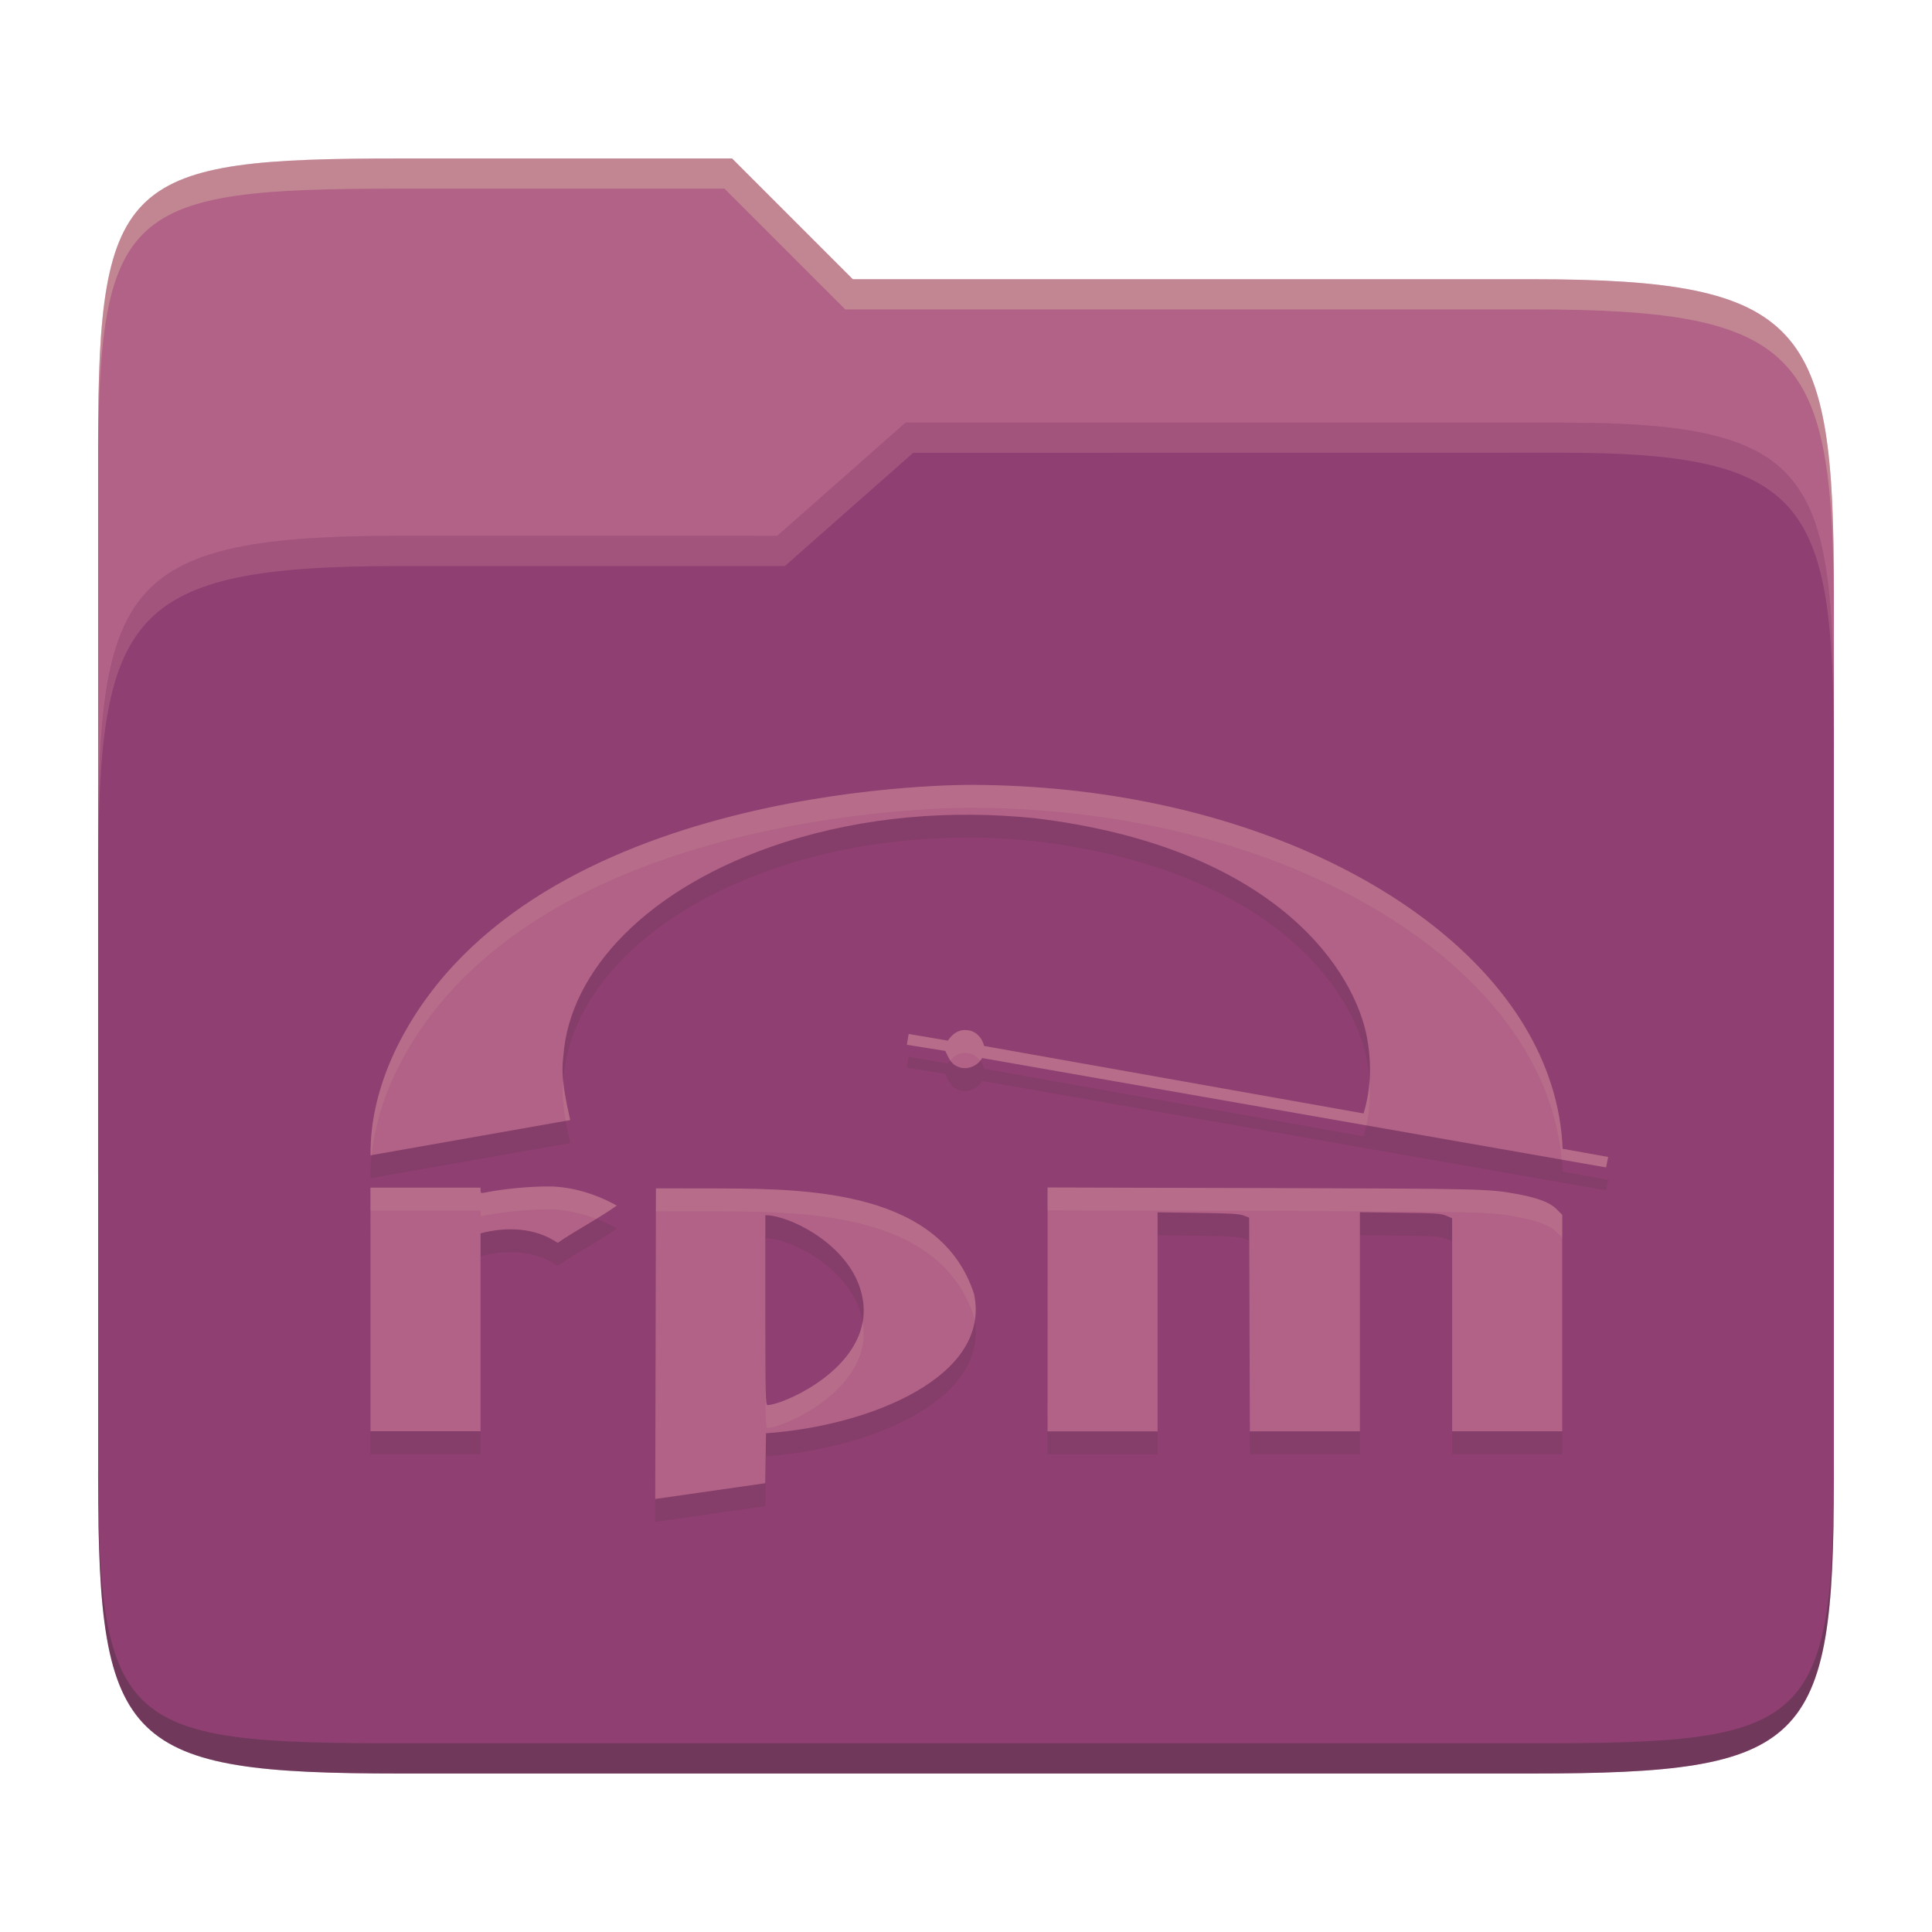 <svg width="256" height="256" version="1.1" xmlns="http://www.w3.org/2000/svg">
  <path d="m53.047 21c-36.322 0-40.047 2.481-40.047 37.772v96.653h230v-77.055c0-35.291-3.678-41.37-40-41.37h-90l-16-16z" fill="#b16286"/>
  <path d="m53 71c-36.338 0-39.996 6.144-39.996 41.397v83.653c0 35.313 3.686 38.951 40.002 38.951h149.99c36.316 0 40-3.639 40-38.951v-99.621c0-33.574-2.687-40.428-36-40.428h-87l-17 15z" fill="#8f3f71"/>
  <path d="m243 193.99c0 35.291-3.653 37.006-39.974 37.006h-150.02c-36.319 0-40.005-1.715-40.005-37v2c0 35.641 4 39 40.005 39h150.02c36.399 0 39.974-3.727 39.974-38.998z" fill="#282828" opacity=".3"/>
  <path d="m120 56-17 15h-50c-36.156 0-39.996 5.917-39.996 41.433v4.141c0-35.295 3.684-41.574 39.996-41.574h51l17-15 86.001-0.011c33.136-0.004 35.999 7.05 35.999 40.591v-4.141c0-33.541-2.649-40.44-36-40.44z" fill="#d3869b" opacity=".3"/>
  <path d="m97 21-43.953 1e-6c-36.322 0-40.052 2.451-40.052 37.744v3.91c0-35.291 3.682-37.655 40.005-37.655h43l16 16h91c36.322 0 40 5.989 40 41.281v-3.907c0-35.291-3.678-41.373-40-41.373h-90z" fill="#ebdbb2" opacity=".3"/>
  <path d="m128.89 107.03c-3.631-0.014-60.176 0.343-76.697 35.574-1.938 4.223-3.156 8.843-3.092 13.51l26.453-4.666c-0.61-2.796-1.299-5.67-0.895-8.549 0.801-11.087 11.006-22.352 29.191-28.234 10.712-3.436 22.145-4.356 33.312-3.213 30.558 3.701 41.694 18.916 43.854 28.463 0.738 3.498 0.729 7.225-0.338 10.654l-50.287-8.945c-0.243-1.096-1.146-2.064-2.318-2.094-1.037-0.125-1.949 0.547-2.467 1.391l-5.205-0.887-0.232 1.432 5.09 0.814c0.376 0.748 0.659 1.64 1.492 2.004 0.902 0.509 1.991 0.301 2.756-0.32 0.253-0.206 0.471-0.457 0.635-0.742l82.67 14.496 0.275-1.385c-2.012-0.361-6.027-1.082-6.037-1.084-0.202-5.755-2.09-11.375-5.064-16.281-10.816-17.955-38.772-31.8-73.096-31.938zm-55.961 53.215c-2.546-0.028-6.092 0.282-8.66 0.811-0.521 0.107-0.594 0.075-0.594-0.266v-0.389h-14.588l2e-3 32.275h14.588v-26.221c3.443-0.907 7.226-0.775 10.219 1.26 2.54-1.746 5.322-3.152 7.824-4.943-4.247-2.372-7.901-2.527-8.791-2.527zm65.879 0.133-8e-3 32.32h14.588v-29.029l5.336 0.072c4.236 0.057 5.483 0.129 6.062 0.352l0.73 0.281 0.094 28.311h14.584v-29.029l5.336 0.065c4.668 0.058 5.431 0.109 6.109 0.4l0.775 0.332v28.23h14.588v-28.682l-0.775-0.775c-0.867-0.867-2.496-1.483-5.266-1.99-3.698-0.678-4.576-0.698-33.578-0.779zm-51.895 0.113-0.092 41.16 14.58-2.086 0.1-6.615c13.893-0.982 29.875-7.579 27.561-18.461-4.383-13.521-21.567-13.94-33.395-13.982zm14.498 3.557c3.037 0 10.241 3.48 12.385 9.213 3.76 10.053-9.916 15.953-12.102 15.953-0.254 0-0.283-1.316-0.283-12.584z" fill="#282828" opacity=".1"/>
  <path d="m128.89 104c-3.631-0.014-60.176 0.343-76.697 35.574-1.938 4.223-3.156 8.843-3.092 13.51l26.453-4.666c-0.61-2.796-1.299-5.67-0.895-8.549 0.801-11.087 11.006-22.352 29.191-28.234 10.712-3.436 22.145-4.356 33.312-3.213 30.558 3.701 41.694 18.916 43.854 28.463 0.738 3.498 0.729 7.225-0.338 10.654l-50.287-8.945c-0.243-1.096-1.146-2.064-2.318-2.094-1.037-0.125-1.949 0.547-2.467 1.391l-5.205-0.887-0.232 1.432 5.09 0.814c0.376 0.748 0.659 1.64 1.492 2.004 0.902 0.509 1.991 0.301 2.756-0.32 0.253-0.206 0.471-0.457 0.635-0.742l82.67 14.496 0.275-1.385c-2.012-0.361-6.027-1.082-6.037-1.084-0.202-5.755-2.09-11.375-5.064-16.281-10.816-17.955-38.772-31.8-73.096-31.938zm-55.961 53.215c-2.546-0.028-6.092 0.282-8.66 0.811-0.521 0.107-0.594 0.075-0.594-0.266v-0.389h-14.588l2e-3 32.275h14.588v-26.221c3.443-0.907 7.226-0.775 10.219 1.26 2.54-1.746 5.322-3.152 7.824-4.943-4.247-2.372-7.901-2.527-8.791-2.527zm65.879 0.133-8e-3 32.32h14.588v-29.029l5.336 0.072c4.236 0.057 5.483 0.129 6.062 0.352l0.73 0.281 0.094 28.311h14.584v-29.029l5.336 0.065c4.668 0.058 5.431 0.109 6.109 0.4l0.775 0.332v28.23h14.588v-28.682l-0.775-0.775c-0.867-0.867-2.496-1.483-5.266-1.99-3.698-0.678-4.576-0.698-33.578-0.779zm-51.895 0.113-0.092 41.16 14.58-2.086 0.1-6.615c13.893-0.982 29.875-7.579 27.561-18.461-4.383-13.521-21.567-13.94-33.395-13.982zm14.498 3.557c3.037 0 10.241 3.48 12.385 9.213 3.76 10.053-9.916 15.953-12.102 15.953-0.254 0-0.283-1.316-0.283-12.584z" fill="#b16286"/>
  <path d="m128.89 104c-3.638-0.013-60.175 0.345-76.695 35.574-1.938 4.223-3.156 8.843-3.092 13.51l0.146-0.025c0.367-3.616 1.432-7.157 2.945-10.455 16.521-35.231 73.064-35.588 76.695-35.574 34.324 0.138 62.28 13.983 73.096 31.938 2.699 4.452 4.489 9.494 4.951 14.689l5.877 1.031 0.275-1.385c-2.012-0.361-6.027-1.082-6.037-1.084-0.202-5.755-2.09-11.375-5.064-16.281-10.816-17.955-38.773-31.799-73.096-31.937zm-0.814 32.5c-1.037-0.125-1.949 0.547-2.467 1.391l-5.205-0.887-0.232 1.432 5.09 0.814c0.21 0.417 0.4 0.871 0.664 1.262 0.534-0.633 1.291-1.086 2.148-0.982 0.743 0.019 1.354 0.434 1.781 1 0.095-0.115 0.214-0.208 0.289-0.338l50.916 8.928c0.434-1.955 0.53-3.977 0.387-5.981-0.1 1.492-0.322 2.974-0.766 4.4l-50.287-8.945c-0.243-1.096-1.146-2.064-2.318-2.094zm-53.432 6.705c-0.203 1.782-0.01 3.559 0.314 5.318l0.598-0.105c-0.374-1.714-0.749-3.457-0.912-5.213zm-1.713 14.01c-2.546-0.028-6.092 0.282-8.66 0.811-0.521 0.107-0.594 0.075-0.594-0.266v-0.389h-14.588v3.029h14.586v0.389c0 0.341 0.073 0.373 0.594 0.266 2.568-0.528 6.114-0.839 8.66-0.811h2e-3c0.692 0 3.063 0.107 6.076 1.264 0.923-0.564 1.838-1.138 2.715-1.766-4.247-2.372-7.901-2.527-8.791-2.527zm65.879 0.133v3.029l28.576 0.078c29.002 0.081 29.878 0.102 33.576 0.779 2.77 0.508 4.398 1.123 5.266 1.99l0.775 0.775v25.652h2e-3v-28.682l-0.775-0.775c-0.867-0.867-2.496-1.483-5.266-1.99-3.698-0.678-4.576-0.698-33.578-0.779zm-51.896 0.113-0.092 41.16h0.006l0.086-38.131 8.754 0.016c11.828 0.042 29.011 0.461 33.395 13.982 0.041 0.19 0.062 0.377 0.092 0.564 0.189-1.14 0.177-2.337-0.09-3.594-4.383-13.521-21.569-13.94-33.397-13.982zm93.281 6.193v26h2e-3v-26zm-26.807 0.014v26h2e-3v-26zm-89.711 2.787v23.191h2e-3v-23.191c-6.13e-4 1.6e-4 -0.001-1.6e-4 -2e-3 0zm37.734 7.144v3.029c0 11.268 0.029 12.584 0.283 12.584 2.05 0 14.203-5.189 12.607-14.125-1.187 7.063-10.803 11.096-12.607 11.096-0.254 0-0.283-1.316-0.283-12.584z" fill="#ebdbb2" opacity=".1"/>
</svg>
